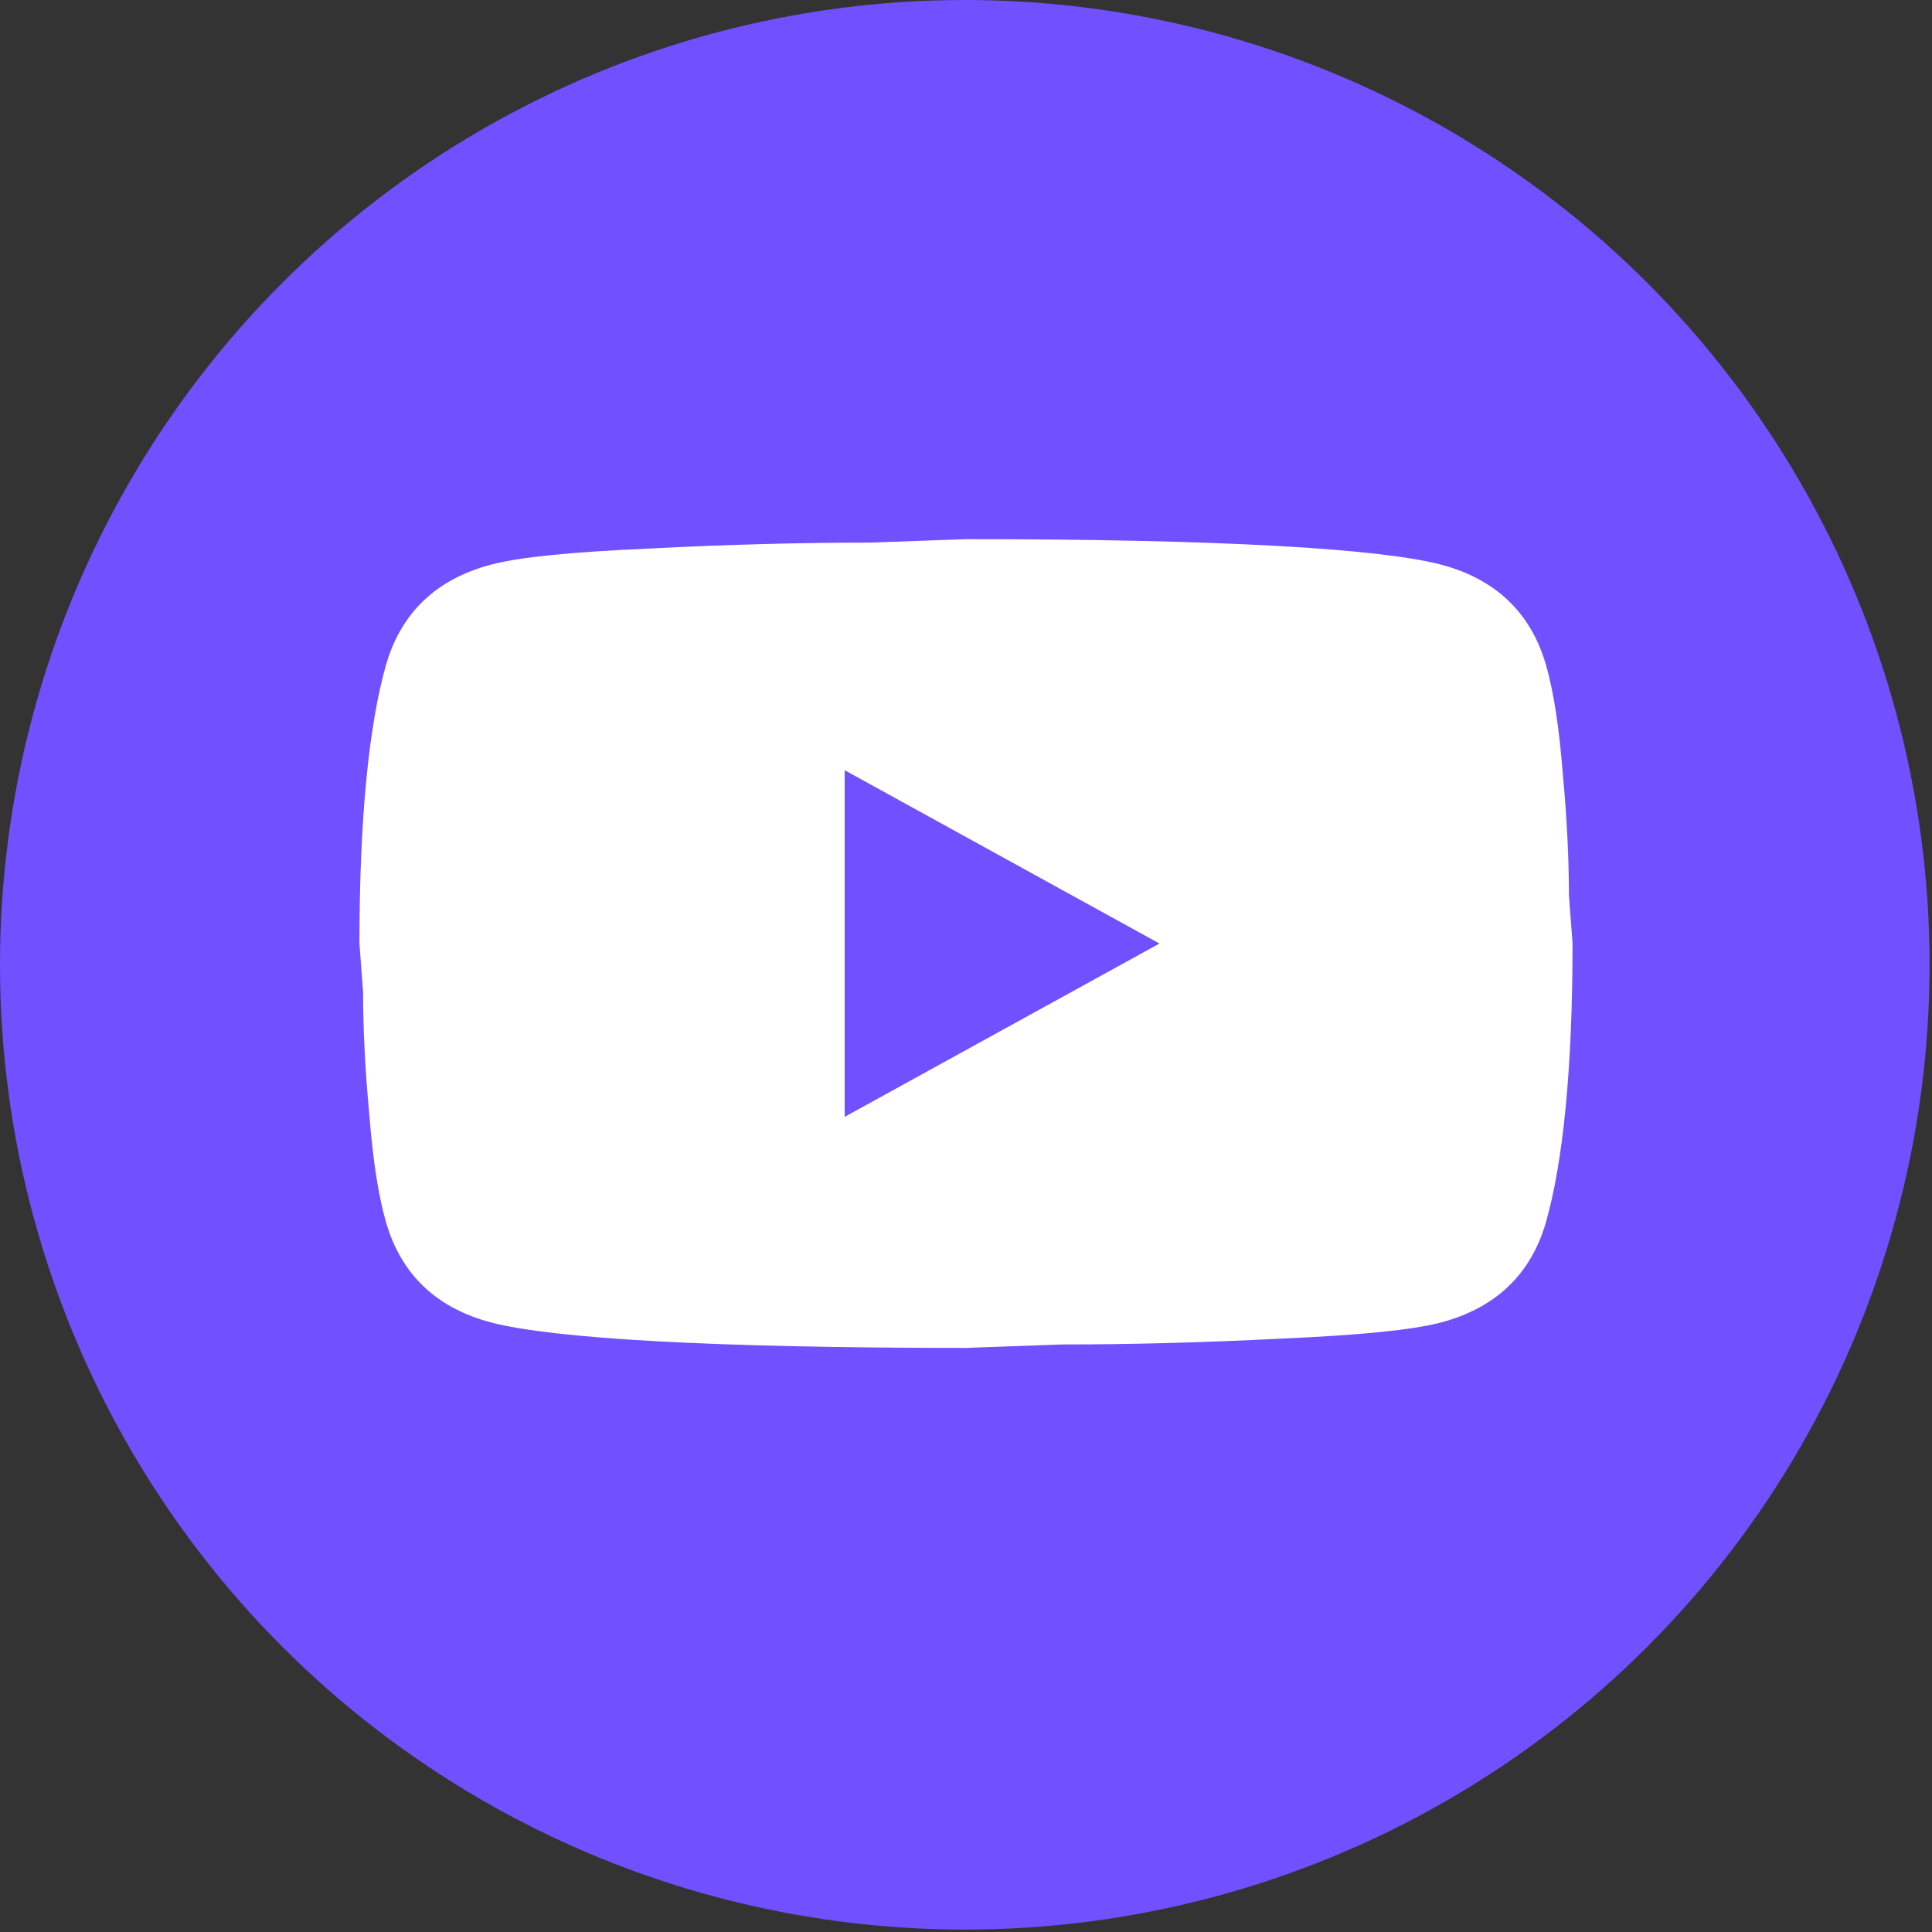 <svg width="43" height="43" viewBox="0 0 43 43" fill="none" xmlns="http://www.w3.org/2000/svg">
<rect x="0" y="0" width="43" height="43" fill="#333333" stroke="none"/>
<g clip-path="url(#clip0_1341_2713)">
<circle cx="21.473" cy="21.473" r="21.473" fill="#7150FF"/>
<path d="M18.8 24.857L25.806 21L18.8 17.143V24.857ZM34.406 14.79C34.581 15.394 34.703 16.204 34.784 17.233C34.879 18.261 34.919 19.149 34.919 19.92L35 21C35 23.816 34.784 25.886 34.406 27.21C34.069 28.367 33.285 29.113 32.071 29.434C31.436 29.601 30.275 29.717 28.493 29.794C26.738 29.884 25.131 29.923 23.646 29.923L21.5 30C15.844 30 12.32 29.794 10.93 29.434C9.714 29.113 8.931 28.367 8.594 27.21C8.418 26.606 8.297 25.796 8.216 24.767C8.121 23.739 8.081 22.851 8.081 22.08L8 21C8 18.184 8.216 16.114 8.594 14.79C8.931 13.633 9.714 12.887 10.93 12.566C11.564 12.399 12.725 12.283 14.507 12.206C16.262 12.116 17.869 12.077 19.354 12.077L21.5 12C27.157 12 30.68 12.206 32.071 12.566C33.285 12.887 34.069 13.633 34.406 14.79Z" fill="white"/>
</g>
<defs>
<clipPath id="clip0_1341_2713">
<rect width="42.946" height="42.946" fill="white"/>
</clipPath>
</defs>
</svg>
